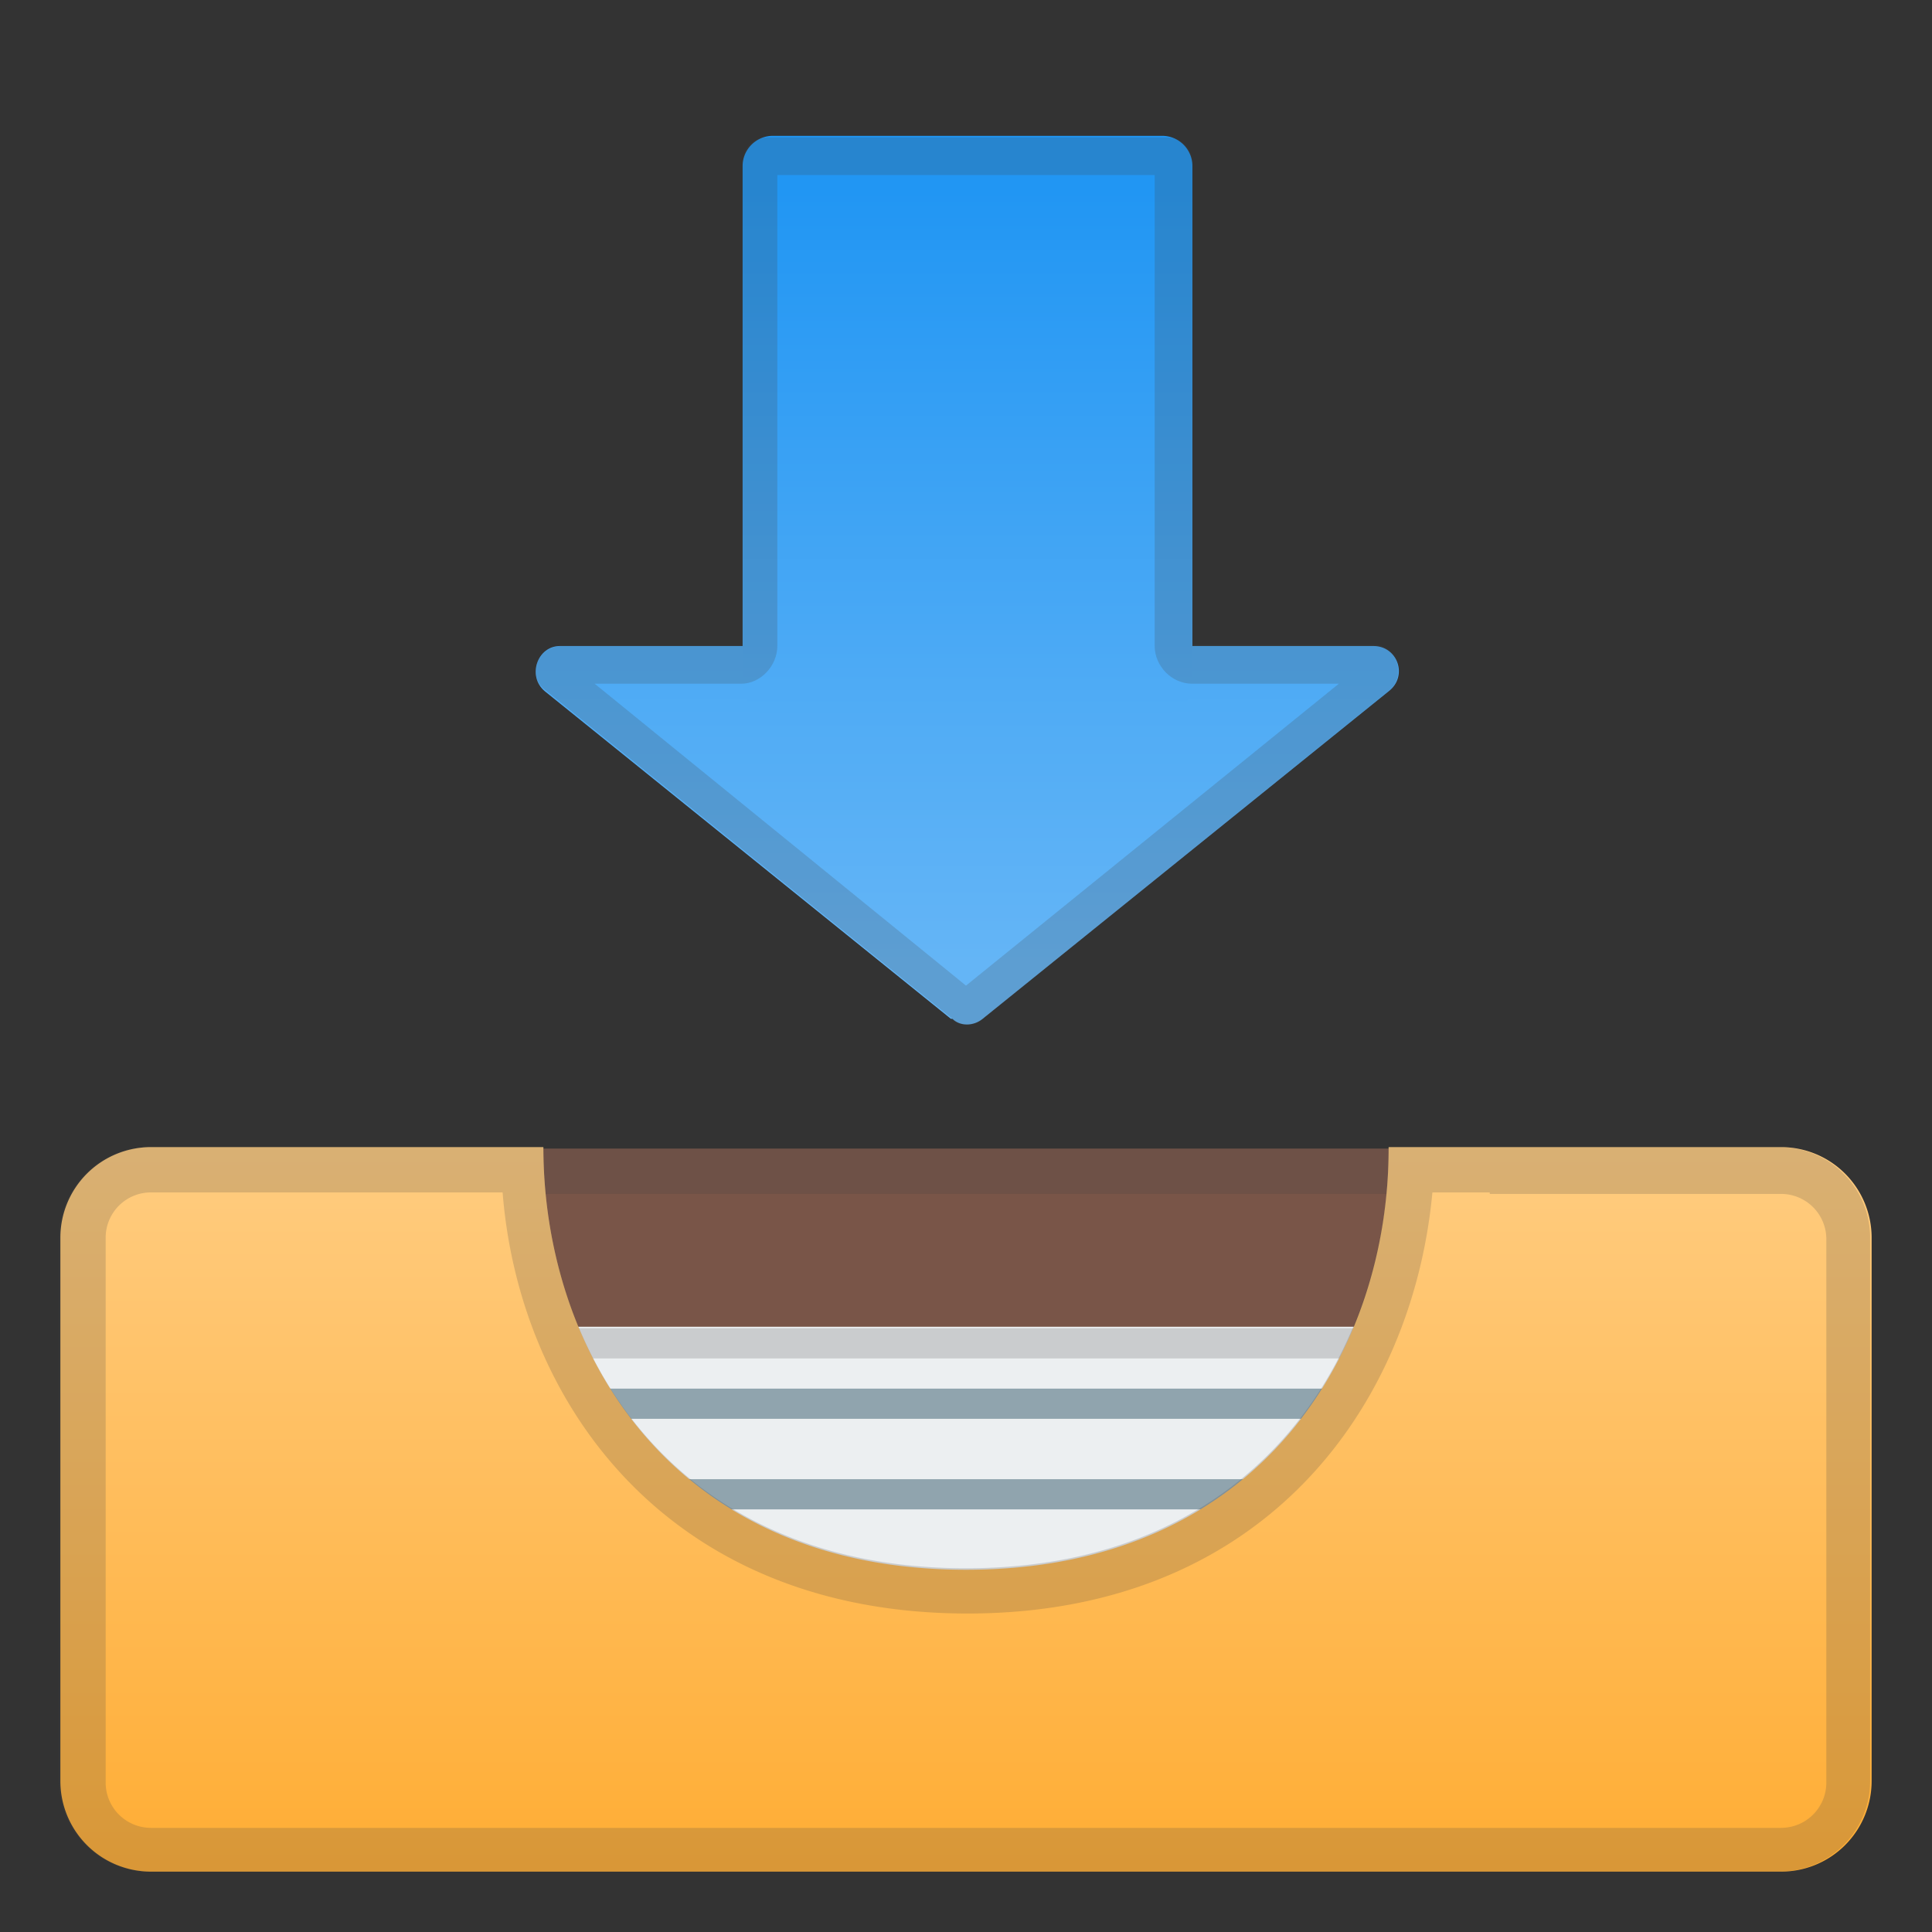 <svg viewBox="0 0 128 128" xmlns="http://www.w3.org/2000/svg"><rect x="0" y="0" width="128" height="128" fill="#333333" stroke="none"/><path d="M113.8 112.4H13.9a6.1 6.1 0 0 1-6.1-6.1v-24c0-3.4 2.7-6.2 6.1-6.2h99.9c3.4 0 6.1 2.8 6.1 6.2v24a6 6 0 0 1-6.1 6.1z" fill="#795548"/><path d="M113.8 79.1c1.7 0 3.1 1.4 3.1 3.2v24c0 1.7-1.4 3.1-3.1 3.1H13.9a3.1 3.1 0 0 1-3.1-3.1v-24c0-1.8 1.4-3.2 3.1-3.2h99.9m0-3H13.9a6.1 6.1 0 0 0-6.1 6.1v24a6 6 0 0 0 6.1 6.2h99.9a6 6 0 0 0 6.1-6.1v-24c0-3.4-2.7-6.2-6.1-6.2z" fill="#444" opacity=".2"/><path fill="#ECEFF1" d="M11.9 87.9h104v21.7h-104z"/><path fill="none" stroke="#90A4AE" stroke-linecap="round" stroke-linejoin="round" stroke-miterlimit="10" stroke-width="2" d="M32.2 93h63.6"/><path d="M114 89.9v17.7H13.9V90h100m2-2H12v21.7h104V88z" fill="#444" opacity=".2"/><path fill="none" stroke="#90A4AE" stroke-linecap="round" stroke-linejoin="round" stroke-miterlimit="10" stroke-width="2" d="M32.2 99h63.6"/><linearGradient id="a" x1="63.9" x2="63.9" y1="52" y2="132.8" gradientUnits="userSpaceOnUse"><stop stop-color="#FFCC80" offset=".3"/><stop stop-color="#FFA726" offset="1"/></linearGradient><path d="M92 76.1c0 13.2-8.3 27.9-28 27.9S36 89.3 36 76H10a6 6 0 0 0-6 6v36a6 6 0 0 0 6 6h108a6 6 0 0 0 6-6V82a6 6 0 0 0-6-6H92z" fill="url(#a)"/><path d="M98.7 79.1H118a3 3 0 0 1 3 3v36a3 3 0 0 1-3 3H10a3 3 0 0 1-3-3V82a3 3 0 0 1 3-3h23.3c1.1 14 11 27.9 30.8 27.9S93.6 93 94.9 79h3.8m0-3H92c0 13.2-8.3 27.9-28 27.9S36 89.3 36 76H9.9a6 6 0 0 0-6 6v36a6 6 0 0 0 6 6h108a6 6 0 0 0 6-6V82a6 6 0 0 0-6-6H98.7z" fill="#444" opacity=".2"/><linearGradient id="b" x1="64.1" x2="64.1" y1="8.8" y2="66" gradientTransform="translate(0 -2.2)" gradientUnits="userSpaceOnUse"><stop stop-color="#2196F3" offset="0"/><stop stop-color="#64B5F6" offset="1"/></linearGradient><path d="M63 67.5L36.1 45.8c-1.2-1-.5-3 1-3H91c1.6 0 2.3 2 1 3L65.1 67.5c-.6.5-1.5.5-2 0z" fill="url(#b)"/><linearGradient id="c" x1="64.1" x2="64.1" y1="14.8" y2="63.6" gradientTransform="translate(0 -2.2)" gradientUnits="userSpaceOnUse"><stop stop-color="#2196F3" offset="0"/><stop stop-color="#64B5F6" offset="1"/></linearGradient><path d="M77 47.4H51.2a2 2 0 0 1-2-2V11c0-1.1.9-2 2-2H77a2 2 0 0 1 2 2v34.3a2 2 0 0 1-2 2z" fill="url(#c)"/><path d="M76.5 11.6v31.2c0 1.3 1.1 2.5 2.5 2.5h9.7L64 65.3l-24.6-20h9.7c1.3 0 2.4-1.2 2.4-2.5V11.6h24.9m.8-2.5H50.8c-.9 0-1.6.7-1.6 1.7v32h-12c-1.6 0-2.3 2-1.1 2.9l27 21.8c.2.3.6.4 1 .4s.7-.1 1-.4l27-21.8c1.1-1 .4-3-1.1-3H79v-32c0-.9-.8-1.6-1.7-1.6z" fill="#444" opacity=".2"/></svg>